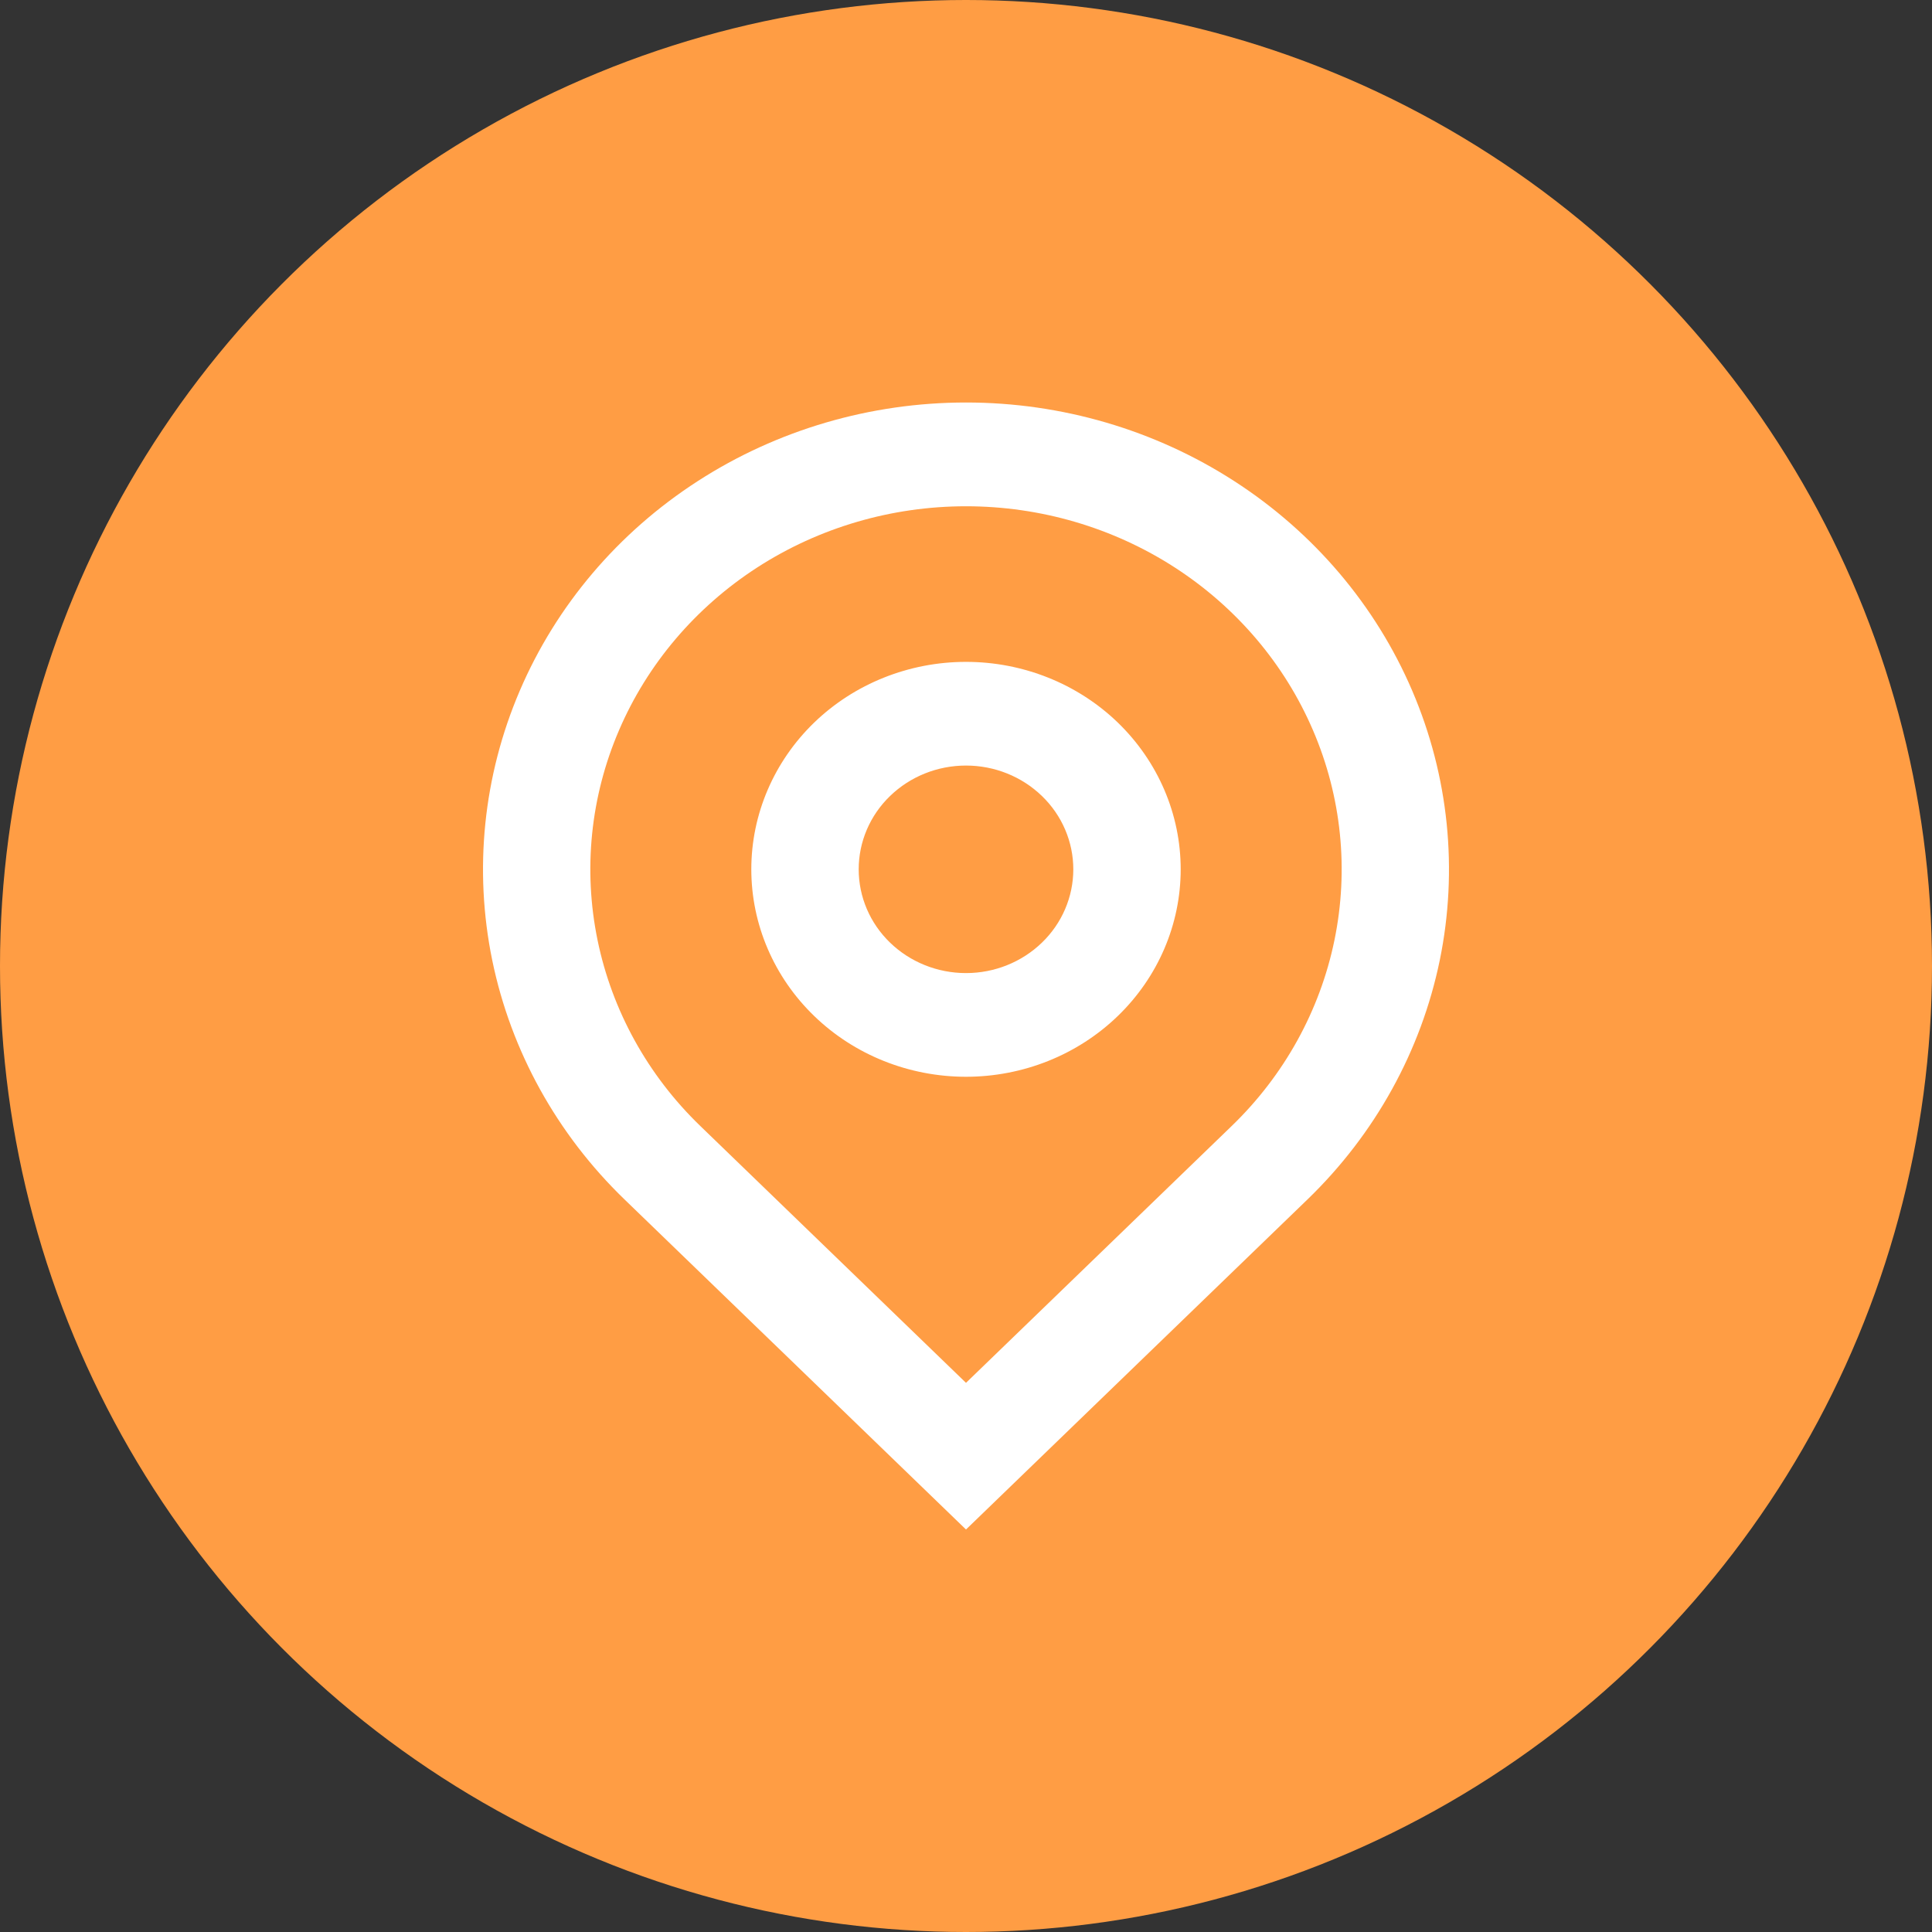 <svg width="24" height="24" viewBox="0 0 24 24" fill="none" xmlns="http://www.w3.org/2000/svg">
<rect x="0" y="0" width="24" height="24" fill="#333333" stroke="none"/>
<circle cx="12" cy="12" r="12" fill="#FF9D44"/>
<path d="M12 17.178L15.3 13.988C15.953 13.358 16.397 12.554 16.577 11.679C16.757 10.804 16.665 9.897 16.311 9.073C15.958 8.249 15.36 7.545 14.593 7.049C13.825 6.553 12.923 6.289 12 6.289C11.077 6.289 10.175 6.553 9.407 7.049C8.64 7.545 8.042 8.249 7.689 9.073C7.335 9.897 7.243 10.804 7.423 11.679C7.603 12.554 8.047 13.358 8.7 13.988L12 17.178ZM12 19L7.757 14.899C6.918 14.088 6.347 13.055 6.115 11.93C5.884 10.805 6.003 9.639 6.457 8.58C6.911 7.52 7.68 6.614 8.667 5.977C9.653 5.34 10.813 5 12 5C13.187 5 14.347 5.34 15.333 5.977C16.32 6.614 17.089 7.52 17.543 8.58C17.997 9.639 18.116 10.805 17.885 11.93C17.653 13.055 17.082 14.088 16.243 14.899L12 19ZM12 12.088C12.354 12.088 12.693 11.952 12.943 11.71C13.193 11.469 13.333 11.141 13.333 10.799C13.333 10.457 13.193 10.129 12.943 9.888C12.693 9.646 12.354 9.51 12 9.51C11.646 9.51 11.307 9.646 11.057 9.888C10.807 10.129 10.667 10.457 10.667 10.799C10.667 11.141 10.807 11.469 11.057 11.71C11.307 11.952 11.646 12.088 12 12.088ZM12 13.376C11.293 13.376 10.614 13.105 10.114 12.621C9.614 12.138 9.333 11.482 9.333 10.799C9.333 10.115 9.614 9.46 10.114 8.976C10.614 8.493 11.293 8.222 12 8.222C12.707 8.222 13.386 8.493 13.886 8.976C14.386 9.46 14.667 10.115 14.667 10.799C14.667 11.482 14.386 12.138 13.886 12.621C13.386 13.105 12.707 13.376 12 13.376Z" fill="white"/>
</svg>
